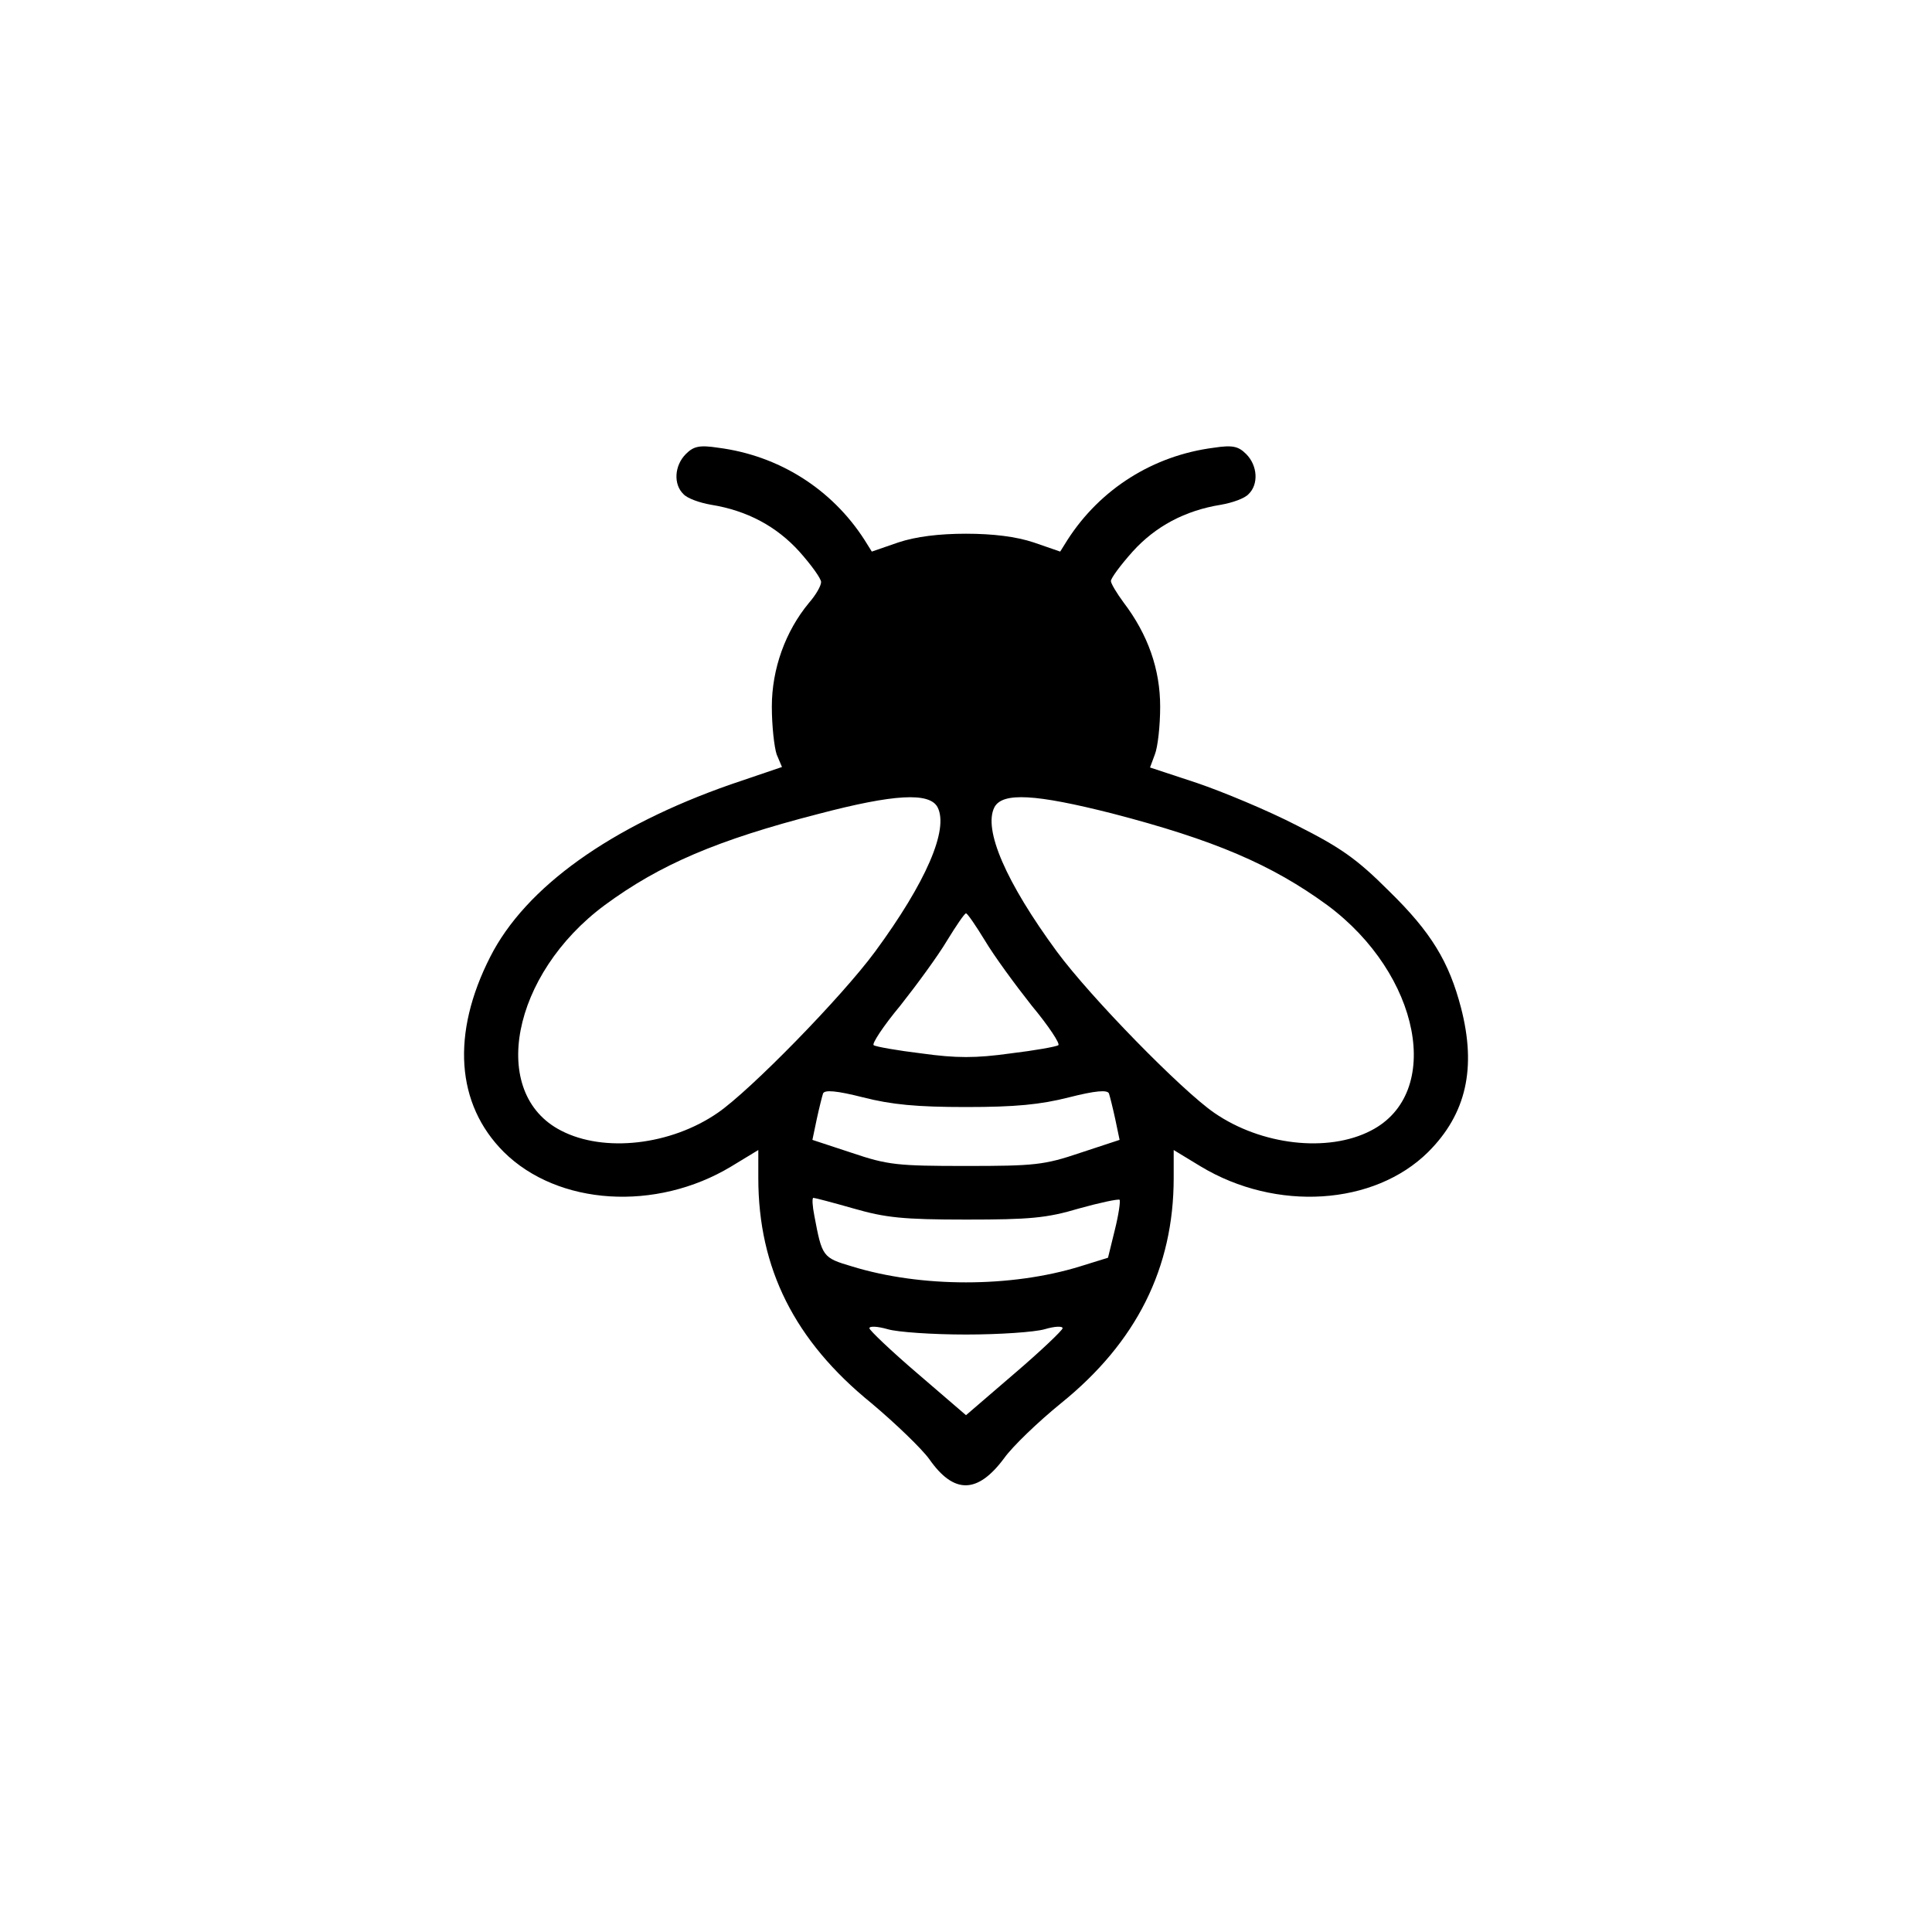 <?xml version="1.0" standalone="no"?>
<!DOCTYPE svg PUBLIC "-//W3C//DTD SVG 20010904//EN"
 "http://www.w3.org/TR/2001/REC-SVG-20010904/DTD/svg10.dtd">
<svg version="1.0" xmlns="http://www.w3.org/2000/svg"
 width="400pt" height="400pt" viewBox="0 0 400 400"
 preserveAspectRatio="xMidYMid meet">

<g transform="translate(0,400) scale(0.1,-0.1)"
fill="#000000" stroke="none">
<path d="M1420 3060 c-24 -24 -26 -63 -5 -83 8 -9 34 -18 57 -22 75 -12 136
-45 183 -97 25 -28 45 -56 45 -63 0 -8 -11 -27 -25 -43 -49 -59 -77 -137 -77
-215 0 -40 5 -84 10 -99 l11 -26 -106 -36 c-249 -87 -425 -213 -498 -357 -81
-159 -71 -305 28 -404 112 -111 315 -124 471 -30 l56 34 0 -58 c0 -187 75
-337 234 -466 50 -42 104 -94 120 -116 51 -73 100 -72 155 2 17 24 70 75 118
114 156 126 233 280 233 466 l0 58 56 -34 c156 -94 359 -81 471 30 79 79 100
174 68 298 -25 96 -62 157 -149 242 -67 67 -100 90 -191 136 -60 31 -154 70
-207 88 l-97 32 10 27 c6 15 11 59 11 99 0 77 -25 149 -76 216 -14 19 -26 39
-26 44 0 6 20 33 45 61 47 52 108 85 183 97 23 4 49 13 57 22 21 20 19 59 -5
83 -16 16 -28 19 -67 13 -125 -16 -235 -85 -303 -191 l-15 -24 -55 19 c-36 12
-84 18 -140 18 -56 0 -104 -6 -140 -18 l-55 -19 -15 24 c-68 106 -178 175
-303 191 -39 6 -51 3 -67 -13z m521 -731 c24 -46 -24 -156 -129 -299 -70 -95
-259 -288 -326 -334 -97 -67 -235 -83 -324 -37 -151 77 -103 324 90 467 114
84 233 135 443 189 156 41 229 45 246 14z m361 -13 c212 -55 331 -106 446
-190 193 -143 241 -390 90 -467 -89 -46 -227 -30 -324 37 -67 46 -256 239
-326 334 -105 143 -153 253 -129 299 17 31 85 27 243 -13z m-263 -263 c19 -32
63 -92 97 -135 35 -42 60 -80 55 -82 -4 -3 -49 -11 -99 -17 -72 -10 -112 -10
-184 0 -50 6 -95 14 -99 17 -5 2 20 40 55 82 34 43 78 103 97 135 19 31 36 56
39 56 3 0 20 -25 39 -56z m-39 -345 c102 0 154 5 213 20 55 14 80 16 83 8 2
-6 8 -30 13 -53 l9 -43 -82 -27 c-74 -25 -94 -27 -236 -27 -142 0 -162 2 -236
27 l-82 27 9 43 c5 23 11 47 13 53 3 8 28 6 83 -8 59 -15 111 -20 213 -20z
m-233 -210 c66 -19 102 -23 233 -23 132 0 167 3 234 23 43 12 81 20 84 18 2
-3 -2 -31 -10 -63 l-14 -57 -58 -18 c-143 -44 -329 -44 -472 0 -61 18 -62 20
-78 105 -4 20 -5 37 -2 37 3 0 41 -10 83 -22z m233 -261 c69 0 142 5 163 11
20 6 37 7 37 2 0 -4 -45 -47 -100 -94 l-100 -86 -100 86 c-55 47 -100 90 -100
94 0 5 17 4 38 -2 20 -6 93 -11 162 -11z"/>
</g>
</svg>

